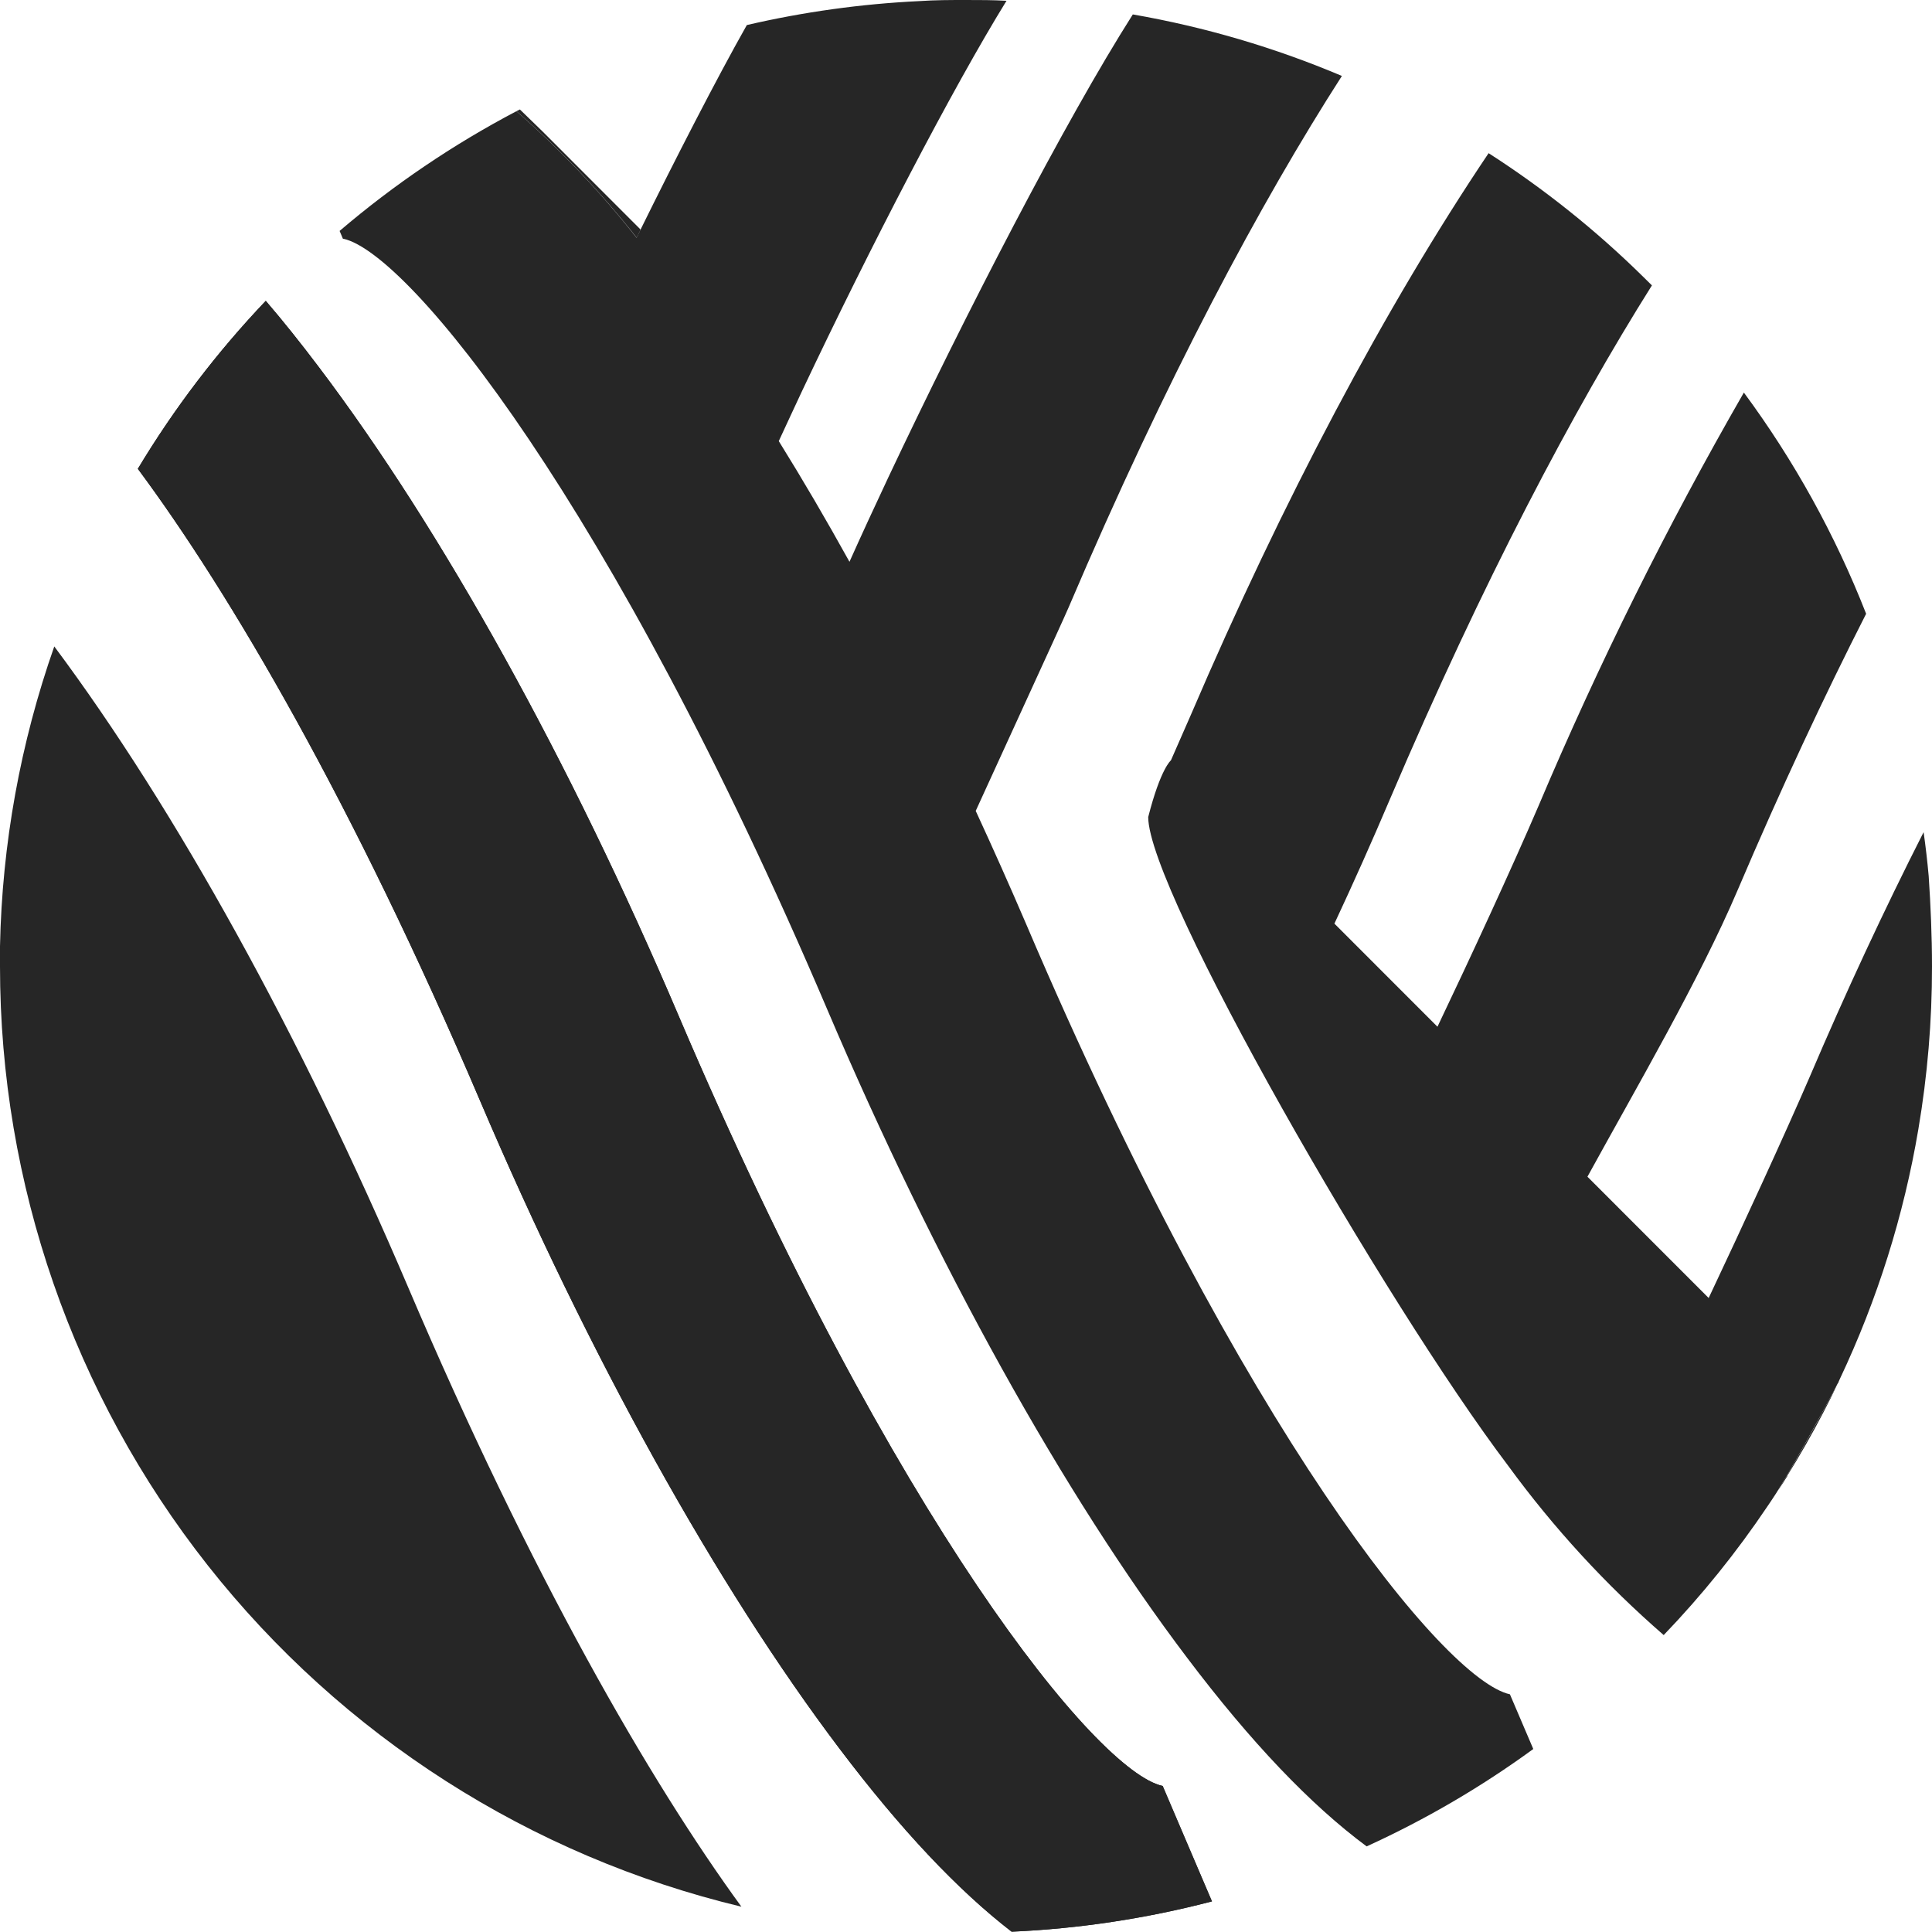 <svg width="32" height="32" viewBox="0 0 32 32" fill="none" xmlns="http://www.w3.org/2000/svg">
<path d="M19.26 29.582L20.074 31.493C18.989 31.776 17.877 31.945 16.756 31.995C15.864 31.307 14.915 30.299 13.911 28.971C11.868 26.271 9.751 22.454 7.948 18.224C5.843 13.287 3.814 9.826 2.283 7.765C2.885 6.763 3.596 5.83 4.402 4.983C4.69 5.318 4.981 5.683 5.277 6.075C7.321 8.776 9.438 12.592 11.24 16.824C14.817 25.217 18.169 29.343 19.254 29.58L19.26 29.582Z" fill="#262626"/>
<path d="M10.609 3.808L10.546 3.938C9.948 3.179 9.281 2.478 8.554 1.842L8.611 1.813L8.986 2.177L10.601 3.793L10.609 3.808Z" fill="#262626"/>
<path d="M30.433 22.924C30.357 23.091 30.278 23.246 30.196 23.403C30.011 23.758 29.813 24.105 29.603 24.443C29.552 24.527 29.498 24.61 29.444 24.692C29.494 24.61 29.545 24.525 29.597 24.438C29.806 24.081 30.02 23.698 30.184 23.391C30.293 23.194 30.378 23.03 30.433 22.924Z" fill="#262626"/>
<path d="M12.28 31.581C8.782 30.743 5.668 28.751 3.44 25.926C1.213 23.1 0.001 19.607 0 16.008C0 15.898 0 15.786 0 15.673C0.034 13.981 0.338 12.304 0.899 10.707C2.907 13.398 4.984 17.155 6.756 21.311C8.797 26.101 10.763 29.5 12.28 31.581Z" fill="#262626"/>
<path d="M20.074 31.493C18.989 31.776 17.877 31.945 16.756 31.995C15.864 31.307 14.915 30.299 13.911 28.971C11.868 26.271 9.751 22.454 7.948 18.224C5.843 13.287 3.814 9.826 2.283 7.765C2.885 6.763 3.596 5.83 4.402 4.983C4.69 5.318 4.981 5.683 5.277 6.075C7.321 8.776 9.438 12.592 11.24 16.824C14.817 25.217 18.169 29.343 19.254 29.58L20.074 31.493Z" fill="#262626"/>
<path d="M29.603 24.448C29.552 24.532 29.498 24.615 29.444 24.697C29.494 24.615 29.545 24.53 29.597 24.443L29.603 24.448Z" fill="#262626"/>
<path d="M32 16.008C32.001 16.912 31.925 17.814 31.774 18.704C31.532 20.135 31.095 21.525 30.475 22.837L30.454 22.884C30.454 22.896 30.44 22.911 30.433 22.924C30.378 23.03 30.293 23.194 30.184 23.391C30.017 23.698 29.806 24.081 29.597 24.438C29.545 24.525 29.495 24.605 29.444 24.692L29.418 24.734C29.371 24.806 29.324 24.878 29.275 24.949C28.765 25.708 28.19 26.422 27.556 27.082C26.596 26.248 25.733 25.308 24.982 24.28C22.939 21.581 19.018 14.756 19.018 13.533C19.223 12.728 19.394 12.594 19.394 12.594C19.503 12.345 19.613 12.092 19.729 11.83C21.235 8.314 22.946 5.079 24.656 2.537C25.579 3.13 26.439 3.818 27.22 4.588L27.361 4.727C26.065 6.788 24.566 9.615 23.023 13.234C22.725 13.935 22.418 14.623 22.102 15.298L23.809 17.006C24.353 15.866 25.044 14.372 25.483 13.348C26.476 10.999 27.612 8.713 28.884 6.502C29.717 7.629 30.398 8.861 30.909 10.166C30.219 11.521 29.503 13.048 28.777 14.752C28.151 16.221 27.091 18.036 26.293 19.49L28.301 21.499C28.865 20.305 29.565 18.785 29.975 17.835C30.574 16.43 31.207 15.071 31.861 13.783C31.895 14.022 31.923 14.265 31.945 14.508C31.978 15.004 32 15.504 32 16.008Z" fill="#262626"/>
<path d="M25.396 28.969C24.533 29.599 23.608 30.139 22.636 30.582C21.706 29.893 20.715 28.852 19.664 27.46C17.62 24.761 15.501 20.945 13.699 16.713C10.126 8.326 6.778 4.2 5.69 3.955H5.68L5.625 3.825C6.525 3.057 7.507 2.392 8.554 1.842C9.281 2.478 9.947 3.179 10.544 3.938L10.607 3.808C11.163 2.679 11.87 1.298 12.37 0.415C13.309 0.197 14.267 0.064 15.23 0.018C15.49 0 15.744 0 16.002 0C16.224 0 16.445 0 16.671 0.013C15.782 1.453 14.408 4.098 13.282 6.482C13.152 6.762 13.023 7.036 12.899 7.306C13.293 7.94 13.683 8.606 14.07 9.305C14.266 8.867 14.482 8.399 14.711 7.912C15.975 5.233 17.643 1.999 18.763 0.239C19.952 0.446 21.114 0.787 22.226 1.258C20.887 3.342 19.317 6.266 17.699 10.062C17.68 10.109 17.58 10.328 17.438 10.64C17.081 11.422 16.457 12.785 16.161 13.431C16.445 14.046 16.724 14.671 16.997 15.307C20.574 23.699 23.925 27.825 25.009 28.063L25.396 28.969Z" fill="#262626"/>
</svg>

